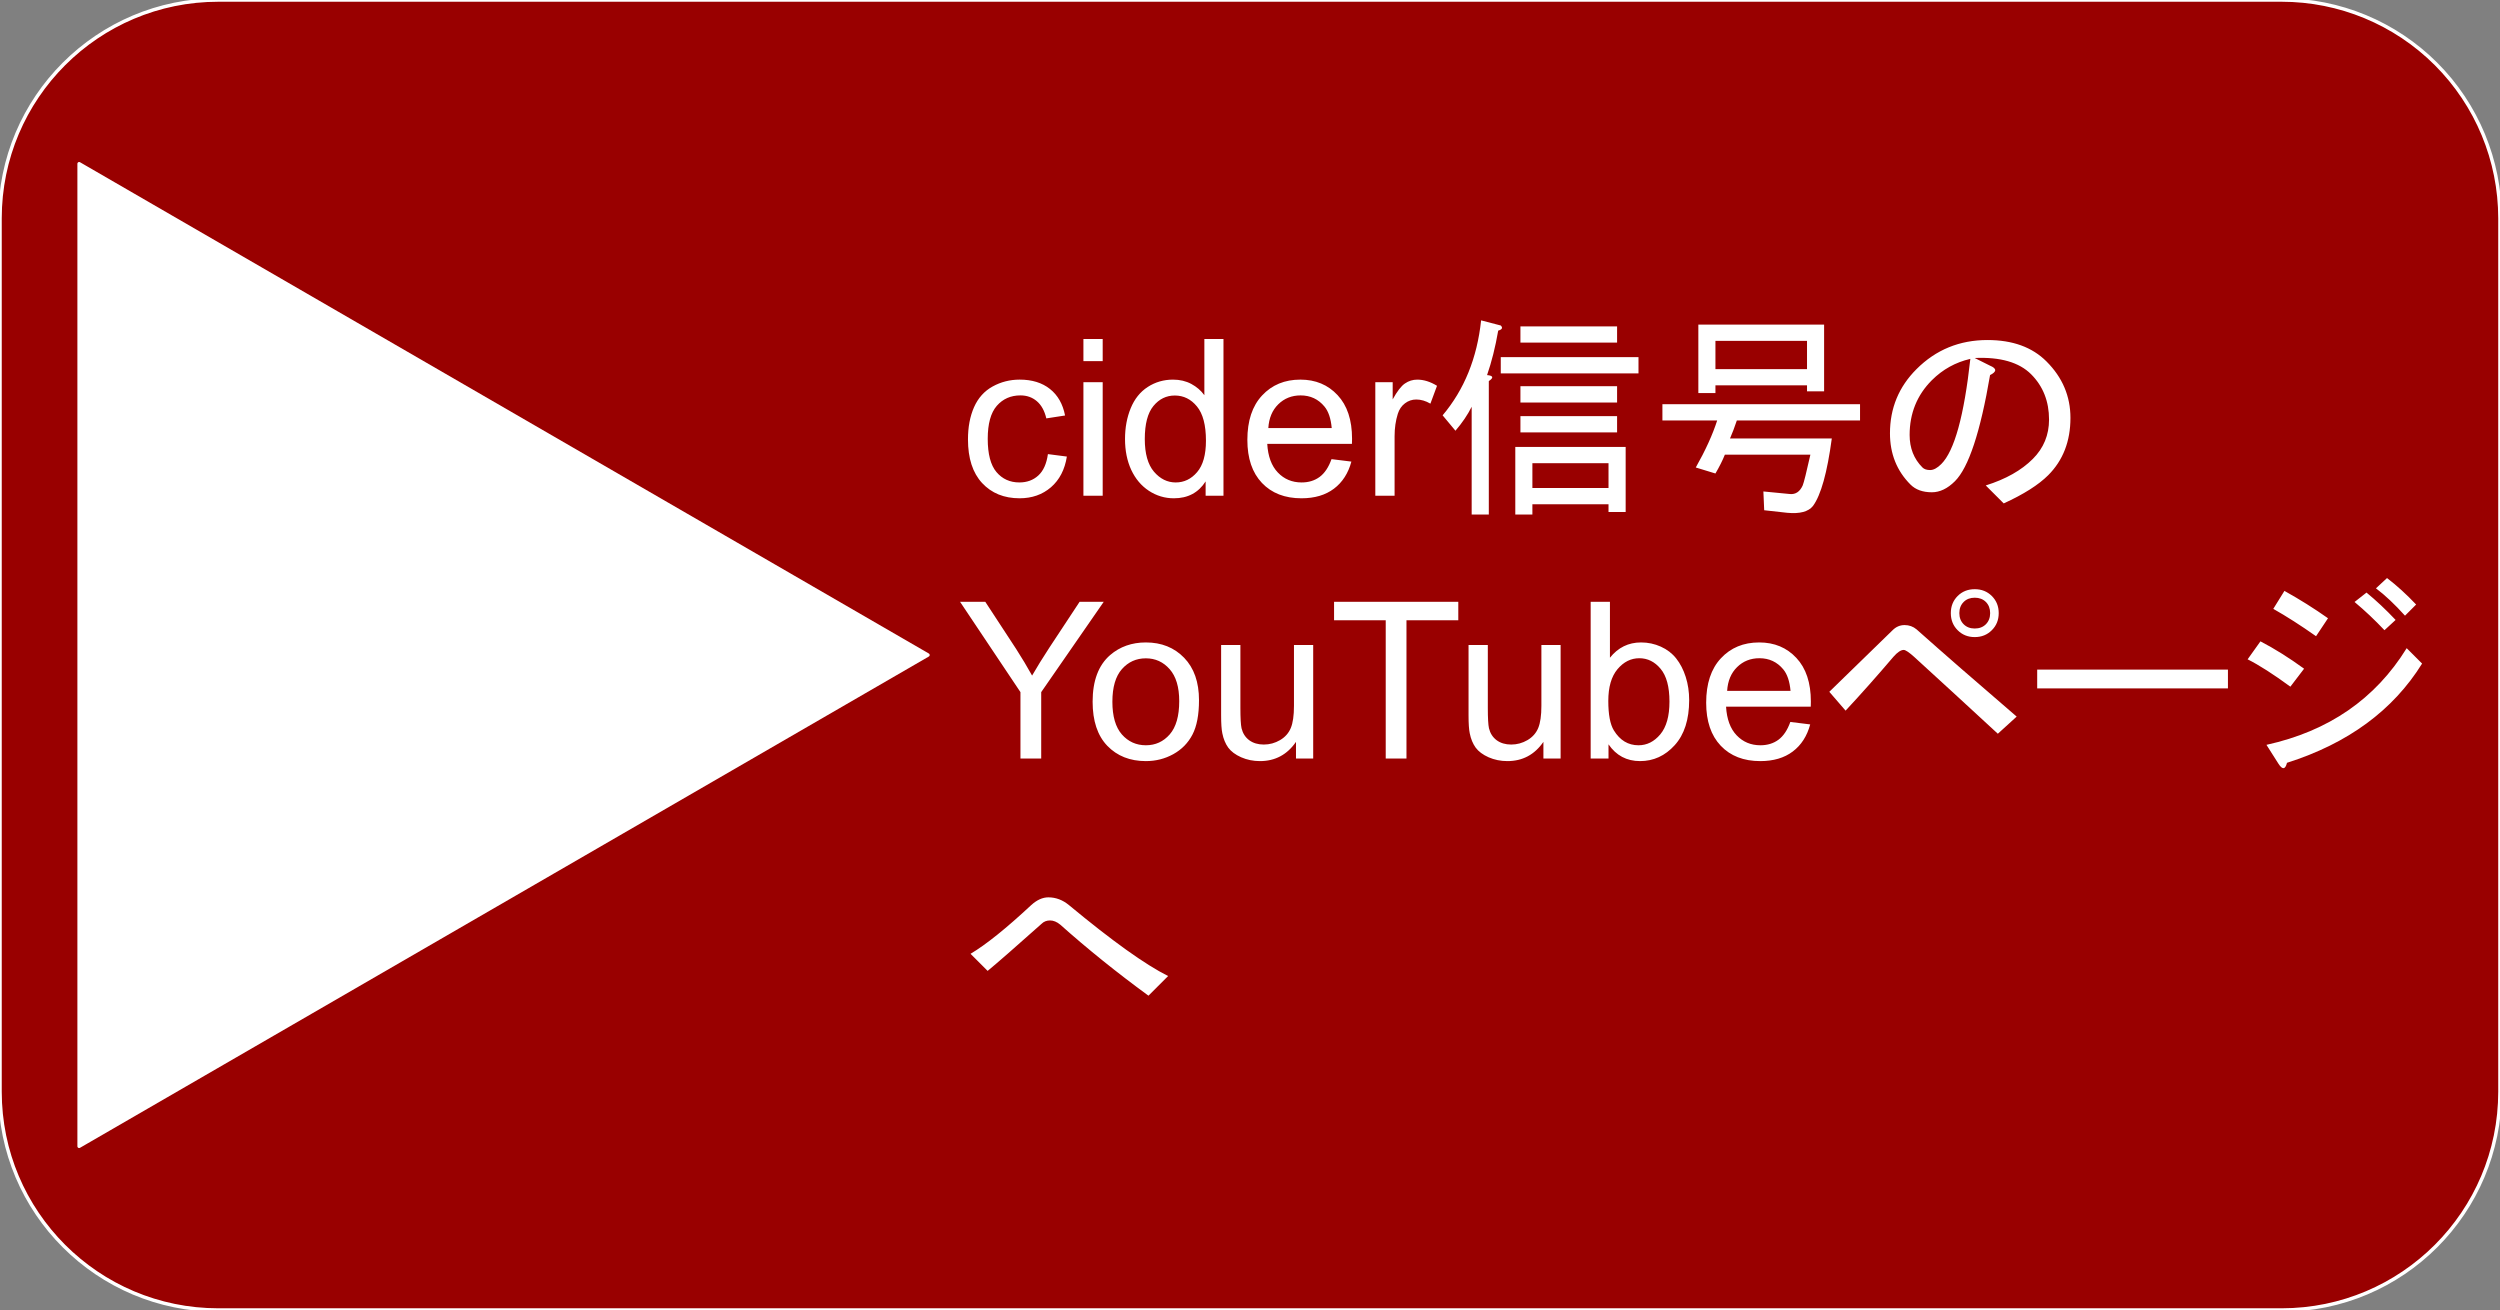 <svg version="1.1" viewBox="0.0 0.0 715.315 374.837" fill="none" stroke="none" stroke-linecap="square" stroke-miterlimit="10" xmlns:xlink="http://www.w3.org/1999/xlink" xmlns="http://www.w3.org/2000/svg"><rect x="0.0" y="0.0" width="715.315" height="374.837" fill="#808080" stroke="none"/><clipPath id="p.0"><path d="m0 0l715.315 0l0 374.837l-715.315 0l0 -374.837z" clip-rule="nonzero"/></clipPath><g clip-path="url(#p.0)"><path fill="#000000" fill-opacity="0.0" d="m0 0l715.315 0l0 374.837l-715.315 0z" fill-rule="evenodd"/><path fill="#990000" d="m0 62.474l0 0c0 -34.503 27.97 -62.474 62.474 -62.474l590.36 0c16.569 0 32.459 6.582 44.176 18.298c11.716 11.716 18.298 27.607 18.298 44.176l0 249.887c0 34.503 -27.97 62.474 -62.474 62.474l-590.36 0c-34.503 0 -62.474 -27.97 -62.474 -62.474z" fill-rule="evenodd"/><path stroke="#ffffff" stroke-width="1.0" stroke-linejoin="round" stroke-linecap="butt" d="m0 62.474l0 0c0 -34.503 27.97 -62.474 62.474 -62.474l590.36 0c16.569 0 32.459 6.582 44.176 18.298c11.716 11.716 18.298 27.607 18.298 44.176l0 249.887c0 34.503 -27.97 62.474 -62.474 62.474l-590.36 0c-34.503 0 -62.474 -27.97 -62.474 -62.474z" fill-rule="evenodd"/><path fill="#ffffff" d="m22.643 46.85l242.866 140.567l-242.866 140.567z" fill-rule="evenodd"/><path stroke="#ffffff" stroke-width="1.0" stroke-linejoin="round" stroke-linecap="butt" d="m22.643 46.85l242.866 140.567l-242.866 140.567z" fill-rule="evenodd"/><path fill="#000000" fill-opacity="0.0" d="m265.509 72.677l538.835 0l0 247.244l-538.835 0z" fill-rule="evenodd"/><path fill="#ffffff" d="m299.837 129.931l5.422 0.703q-0.891 5.609 -4.547 8.781q-3.656 3.156 -8.984 3.156q-6.656 0 -10.719 -4.359q-4.047 -4.359 -4.047 -12.5q0 -5.266 1.734 -9.203q1.75 -3.953 5.312 -5.922q3.562 -1.969 7.75 -1.969q5.297 0 8.656 2.672q3.375 2.672 4.328 7.594l-5.359 0.828q-0.766 -3.266 -2.719 -4.922q-1.938 -1.656 -4.688 -1.656q-4.156 0 -6.766 2.984q-2.594 2.984 -2.594 9.438q0 6.547 2.5 9.516q2.516 2.969 6.547 2.969q3.25 0 5.422 -1.984q2.172 -1.984 2.75 -6.125zm10.156 -26.609l0 -6.328l5.516 0l0 6.328l-5.516 0zm0 38.516l0 -32.484l5.516 0l0 32.484l-5.516 0zm34.967 0l0 -4.094q-3.078 4.828 -9.078 4.828q-3.891 0 -7.156 -2.141q-3.25 -2.141 -5.047 -5.984q-1.781 -3.844 -1.781 -8.828q0 -4.859 1.625 -8.812q1.625 -3.969 4.859 -6.078q3.25 -2.109 7.25 -2.109q2.938 0 5.234 1.234q2.297 1.234 3.734 3.219l0 -16.078l5.469 0l0 44.844l-5.109 0zm-17.406 -16.219q0 6.25 2.625 9.344q2.641 3.078 6.219 3.078q3.609 0 6.125 -2.953q2.531 -2.953 2.531 -9q0 -6.672 -2.578 -9.797q-2.562 -3.125 -6.328 -3.125q-3.656 0 -6.125 3.0q-2.469 3.0 -2.469 9.453zm53.425 5.75l5.688 0.703q-1.344 5.0 -4.984 7.75q-3.641 2.75 -9.297 2.75q-7.141 0 -11.312 -4.391q-4.172 -4.391 -4.172 -12.313q0 -8.203 4.219 -12.719q4.219 -4.531 10.953 -4.531q6.516 0 10.641 4.438q4.141 4.422 4.141 12.469q0 0.5 -0.031 1.469l-24.234 0q0.312 5.359 3.031 8.203q2.719 2.844 6.797 2.844q3.016 0 5.156 -1.578q2.156 -1.594 3.406 -5.094zm-18.078 -8.891l18.141 0q-0.375 -4.109 -2.078 -6.156q-2.641 -3.188 -6.828 -3.188q-3.797 0 -6.391 2.547q-2.578 2.531 -2.844 6.797zm30.612 19.359l0 -32.484l4.969 0l0 4.922q1.891 -3.453 3.5 -4.547q1.609 -1.109 3.531 -1.109q2.781 0 5.656 1.766l-1.891 5.109q-2.016 -1.188 -4.047 -1.188q-1.797 0 -3.234 1.094q-1.438 1.078 -2.047 3.0q-0.922 2.938 -0.922 6.422l0 17.016l-5.516 0z" fill-rule="nonzero"/><path fill="#ffffff" d="m412.769 118.837q9.297 -11.016 11.016 -27.172l5.625 1.469q0.969 0.984 -0.734 1.469q-1.234 7.094 -3.188 12.719q2.688 0.25 0.5 1.719l0 38.188l-4.906 0l0 -30.844q-1.703 3.422 -4.641 6.859l-3.672 -4.406zm47.469 13.703l-21.781 0l0 7.094l21.781 0l0 -7.094zm-26.672 -4.656l31.578 0l0 18.609l-4.906 0l0 -2.203l-21.781 0l0 2.938l-4.891 0l0 -19.344zm1.469 -4.156l0 -4.656l27.656 0l0 4.656l-27.656 0zm0 -8.562l0 -4.656l27.656 0l0 4.656l-27.656 0zm-5.625 -12.984l39.406 0l0 4.656l-39.406 0l0 -4.656zm5.625 -8.797l27.656 0l0 4.641l-27.656 0l0 -4.641zm50.172 40.375q4.156 -7.344 6.125 -13.453l-15.672 0l0 -4.656l56.547 0l0 4.656l-35.25 0q-0.984 2.938 -1.953 5.141l29.125 0q-1.969 14.672 -5.391 19.328q-1.953 2.453 -7.344 1.953l-6.609 -0.734l-0.234 -5.375l7.578 0.734q2.453 0.234 3.672 -2.453q0.5 -1.219 2.203 -8.812l-24.469 0q-0.984 2.453 -2.703 5.391l-5.625 -1.719zm5.625 -36.219l0 8.078l26.203 0l0 -8.078l-26.203 0zm26.203 14.438l0 -1.719l-26.203 0l0 2.203l-4.891 0l0 -19.578l35.984 0l0 19.094l-4.891 0zm52.375 -4.656q-4.172 24.484 -10.047 30.359q-3.172 3.172 -6.609 3.172q-3.906 0 -6.109 -2.203q-5.875 -5.875 -5.875 -14.672q0 -10.781 7.594 -18.359q8.312 -8.328 20.312 -8.328q10.766 0 16.875 6.125q6.859 6.844 6.859 16.156q0 10.031 -6.359 16.391q-4.156 4.156 -12.734 8.078l-5.141 -5.141q8.578 -2.688 13.469 -7.594q4.641 -4.641 4.641 -11.25q0 -7.828 -5.125 -12.969q-5.141 -5.141 -16.156 -4.656l4.406 2.203q2.938 1.219 0 2.688zm-5.641 -4.641q-6.359 1.469 -11.016 6.109q-6.359 6.375 -6.359 15.672q0 5.625 3.672 9.297q0.734 0.734 2.203 0.734q1.469 0 3.188 -1.719q5.625 -5.625 8.312 -30.094z" fill-rule="nonzero"/><path fill="#ffffff" d="m291.978 217.037l0 -19.0l-17.281 -25.844l7.219 0l8.844 13.516q2.438 3.797 4.547 7.594q2.031 -3.531 4.906 -7.938l8.688 -13.172l6.906 0l-17.891 25.844l0 19.0l-5.938 0zm20.648 -16.25q0 -9.016 5.016 -13.359q4.203 -3.609 10.219 -3.609q6.703 0 10.953 4.391q4.25 4.391 4.25 12.125q0 6.266 -1.875 9.859q-1.875 3.594 -5.484 5.594q-3.594 1.984 -7.844 1.984q-6.812 0 -11.031 -4.375q-4.203 -4.375 -4.203 -12.609zm5.656 0q0 6.25 2.719 9.359q2.734 3.094 6.859 3.094q4.109 0 6.828 -3.109q2.719 -3.125 2.719 -9.516q0 -6.031 -2.734 -9.141q-2.734 -3.109 -6.812 -3.109q-4.125 0 -6.859 3.094q-2.719 3.094 -2.719 9.328zm52.534 16.25l0 -4.766q-3.797 5.5 -10.312 5.5q-2.875 0 -5.375 -1.094q-2.484 -1.109 -3.703 -2.766q-1.203 -1.672 -1.688 -4.094q-0.344 -1.625 -0.344 -5.141l0 -20.125l5.516 0l0 18.016q0 4.312 0.328 5.812q0.531 2.172 2.203 3.422q1.688 1.234 4.172 1.234q2.469 0 4.641 -1.266q2.172 -1.281 3.078 -3.469q0.906 -2.188 0.906 -6.344l0 -17.406l5.5 0l0 32.484l-4.922 0zm25.675 0l0 -39.562l-14.781 0l0 -5.281l35.547 0l0 5.281l-14.828 0l0 39.562l-5.938 0zm45.119 0l0 -4.766q-3.797 5.5 -10.312 5.5q-2.875 0 -5.375 -1.094q-2.484 -1.109 -3.703 -2.766q-1.203 -1.672 -1.688 -4.094q-0.344 -1.625 -0.344 -5.141l0 -20.125l5.516 0l0 18.016q0 4.312 0.328 5.812q0.531 2.172 2.203 3.422q1.688 1.234 4.172 1.234q2.469 0 4.641 -1.266q2.172 -1.281 3.078 -3.469q0.906 -2.188 0.906 -6.344l0 -17.406l5.5 0l0 32.484l-4.922 0zm18.628 0l-5.109 0l0 -44.844l5.516 0l0 16.0q3.484 -4.375 8.906 -4.375q2.984 0 5.656 1.203q2.688 1.203 4.406 3.391q1.734 2.188 2.719 5.281q0.984 3.094 0.984 6.609q0 8.359 -4.141 12.922q-4.125 4.547 -9.906 4.547q-5.75 0 -9.031 -4.797l0 4.062zm-0.062 -16.484q0 5.844 1.594 8.438q2.609 4.25 7.047 4.25q3.609 0 6.234 -3.125q2.625 -3.141 2.625 -9.359q0 -6.359 -2.531 -9.391q-2.516 -3.031 -6.094 -3.031q-3.609 0 -6.25 3.141q-2.625 3.141 -2.625 9.078zm52.081 6.016l5.688 0.703q-1.344 5.0 -4.984 7.75q-3.641 2.75 -9.297 2.75q-7.141 0 -11.312 -4.391q-4.172 -4.391 -4.172 -12.312q0 -8.203 4.219 -12.719q4.219 -4.531 10.953 -4.531q6.516 0 10.641 4.438q4.141 4.422 4.141 12.469q0 0.5 -0.031 1.469l-24.234 0q0.312 5.359 3.031 8.203q2.719 2.844 6.797 2.844q3.016 0 5.156 -1.578q2.156 -1.594 3.406 -5.094zm-18.078 -8.891l18.141 0q-0.375 -4.109 -2.078 -6.156q-2.641 -3.188 -6.828 -3.188q-3.797 0 -6.391 2.547q-2.578 2.531 -2.844 6.797z" fill-rule="nonzero"/><path fill="#ffffff" d="m565.024 179.834q1.969 0 3.188 -1.219q1.219 -1.234 1.219 -3.188q0 -1.953 -1.219 -3.188q-1.219 -1.219 -3.188 -1.219q-1.953 0 -3.172 1.219q-1.234 1.234 -1.234 3.188q0 1.953 1.234 3.188q1.219 1.219 3.172 1.219zm0 2.453q-2.938 0 -4.891 -1.969q-1.953 -1.953 -1.953 -4.891q0 -2.938 1.953 -4.891q1.953 -1.953 4.891 -1.953q2.938 0 4.891 1.953q1.969 1.953 1.969 4.891q0 2.938 -1.969 4.891q-1.953 1.969 -4.891 1.969zm-16.641 -2.203q11.266 10.031 28.641 24.953l-5.391 4.906q-12.719 -11.75 -23.984 -22.031q-2.203 -1.953 -2.938 -1.953q-1.219 0 -2.938 1.953q-7.094 8.328 -13.703 15.422l-4.656 -5.391q9.547 -9.297 18.109 -17.625q1.469 -1.469 3.438 -1.469q1.953 0 3.422 1.234zm34.511 16.891l0 -5.391l54.578 0l0 5.391l-54.578 0zm110.131 -7.109q-12.469 20.078 -38.656 28.391q-0.734 2.938 -2.453 0.25l-3.422 -5.391q26.672 -5.875 40.125 -27.656l4.406 4.406zm-37.688 6.609q-7.344 -5.375 -12.234 -7.828l3.672 -5.141q6.125 3.188 12.484 7.828l-3.922 5.141zm7.344 -14.438q-6.609 -4.656 -12.234 -7.828l3.188 -5.141q6.594 3.672 12.469 7.828l-3.422 5.141zm20.312 -16.641q4.172 3.188 8.328 7.578l-3.188 3.188q-4.406 -4.891 -8.312 -7.828l3.172 -2.938zm-5.875 4.156q4.172 3.422 8.328 7.828l-3.188 2.938q-4.156 -4.406 -8.562 -8.078l3.422 -2.688z" fill-rule="nonzero"/><path fill="#ffffff" d="m328.603 284.893q-13.703 -10.031 -25.219 -20.312q-1.469 -1.219 -2.938 -1.219q-1.469 0 -2.438 0.969q-11.266 10.047 -15.422 13.469l-4.891 -4.891q6.609 -3.922 17.375 -13.953q2.438 -2.203 4.891 -2.203q3.188 0 5.875 2.203q18.594 15.422 28.391 20.312l-5.625 5.625z" fill-rule="nonzero"/></g></svg>